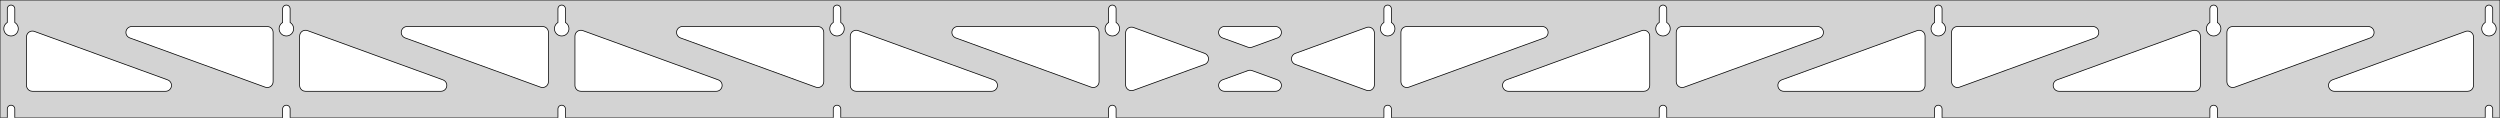 <?xml version="1.0" standalone="no"?>
<!DOCTYPE svg PUBLIC "-//W3C//DTD SVG 1.1//EN" "http://www.w3.org/Graphics/SVG/1.1/DTD/svg11.dtd">
<svg width="1698mm" height="80mm" viewBox="0 -80 1698 80" xmlns="http://www.w3.org/2000/svg" version="1.1">
<title>OpenSCAD Model</title>
<path d="
M 1698,-80 L 0,-80 L 0,-0 L 4.95,-0 L 4.95,-6 L 5.006,-6.53
 L 5.17,-7.037 L 5.437,-7.499 L 5.794,-7.895 L 6.225,-8.208 L 6.712,-8.425 L 7.233,-8.536
 L 7.767,-8.536 L 8.288,-8.425 L 8.775,-8.208 L 9.206,-7.895 L 9.563,-7.499 L 9.83,-7.037
 L 9.994,-6.53 L 10.05,-6 L 10.05,-0 L 191.95,-0 L 191.95,-6 L 192.006,-6.53
 L 192.17,-7.037 L 192.437,-7.499 L 192.794,-7.895 L 193.225,-8.208 L 193.712,-8.425 L 194.233,-8.536
 L 194.767,-8.536 L 195.288,-8.425 L 195.775,-8.208 L 196.206,-7.895 L 196.563,-7.499 L 196.83,-7.037
 L 196.994,-6.53 L 197.05,-6 L 197.05,-0 L 378.95,-0 L 378.95,-6 L 379.006,-6.53
 L 379.17,-7.037 L 379.437,-7.499 L 379.794,-7.895 L 380.225,-8.208 L 380.712,-8.425 L 381.233,-8.536
 L 381.767,-8.536 L 382.288,-8.425 L 382.775,-8.208 L 383.206,-7.895 L 383.563,-7.499 L 383.83,-7.037
 L 383.994,-6.53 L 384.05,-6 L 384.05,-0 L 565.95,-0 L 565.95,-6 L 566.006,-6.53
 L 566.17,-7.037 L 566.437,-7.499 L 566.794,-7.895 L 567.225,-8.208 L 567.712,-8.425 L 568.233,-8.536
 L 568.767,-8.536 L 569.288,-8.425 L 569.775,-8.208 L 570.206,-7.895 L 570.563,-7.499 L 570.83,-7.037
 L 570.994,-6.53 L 571.05,-6 L 571.05,-0 L 752.95,-0 L 752.95,-6 L 753.006,-6.53
 L 753.17,-7.037 L 753.437,-7.499 L 753.794,-7.895 L 754.225,-8.208 L 754.712,-8.425 L 755.233,-8.536
 L 755.767,-8.536 L 756.288,-8.425 L 756.775,-8.208 L 757.206,-7.895 L 757.563,-7.499 L 757.83,-7.037
 L 757.994,-6.53 L 758.05,-6 L 758.05,-0 L 939.95,-0 L 939.95,-6 L 940.006,-6.53
 L 940.17,-7.037 L 940.437,-7.499 L 940.794,-7.895 L 941.225,-8.208 L 941.712,-8.425 L 942.233,-8.536
 L 942.767,-8.536 L 943.288,-8.425 L 943.775,-8.208 L 944.206,-7.895 L 944.563,-7.499 L 944.83,-7.037
 L 944.994,-6.53 L 945.05,-6 L 945.05,-0 L 1126.95,-0 L 1126.95,-6 L 1127.01,-6.53
 L 1127.17,-7.037 L 1127.44,-7.499 L 1127.79,-7.895 L 1128.22,-8.208 L 1128.71,-8.425 L 1129.23,-8.536
 L 1129.77,-8.536 L 1130.29,-8.425 L 1130.77,-8.208 L 1131.21,-7.895 L 1131.56,-7.499 L 1131.83,-7.037
 L 1131.99,-6.53 L 1132.05,-6 L 1132.05,-0 L 1313.95,-0 L 1313.95,-6 L 1314.01,-6.53
 L 1314.17,-7.037 L 1314.44,-7.499 L 1314.79,-7.895 L 1315.22,-8.208 L 1315.71,-8.425 L 1316.23,-8.536
 L 1316.77,-8.536 L 1317.29,-8.425 L 1317.77,-8.208 L 1318.21,-7.895 L 1318.56,-7.499 L 1318.83,-7.037
 L 1318.99,-6.53 L 1319.05,-6 L 1319.05,-0 L 1500.95,-0 L 1500.95,-6 L 1501.01,-6.53
 L 1501.17,-7.037 L 1501.44,-7.499 L 1501.79,-7.895 L 1502.22,-8.208 L 1502.71,-8.425 L 1503.23,-8.536
 L 1503.77,-8.536 L 1504.29,-8.425 L 1504.77,-8.208 L 1505.21,-7.895 L 1505.56,-7.499 L 1505.83,-7.037
 L 1505.99,-6.53 L 1506.05,-6 L 1506.05,-0 L 1687.95,-0 L 1687.95,-6 L 1688.01,-6.53
 L 1688.17,-7.037 L 1688.44,-7.499 L 1688.79,-7.895 L 1689.22,-8.208 L 1689.71,-8.425 L 1690.23,-8.536
 L 1690.77,-8.536 L 1691.29,-8.425 L 1691.77,-8.208 L 1692.21,-7.895 L 1692.56,-7.499 L 1692.83,-7.037
 L 1692.99,-6.53 L 1693.05,-6 L 1693.05,-0 L 1698,-0 z
M 6.986,-55.607 L 6.477,-55.688 L 5.98,-55.821 L 5.499,-56.005 L 5.04,-56.239 L 4.608,-56.52
 L 4.208,-56.844 L 3.844,-57.208 L 3.52,-57.608 L 3.239,-58.04 L 3.005,-58.499 L 2.821,-58.98
 L 2.688,-59.477 L 2.607,-59.986 L 2.58,-60.5 L 2.607,-61.014 L 2.688,-61.523 L 2.821,-62.02
 L 3.005,-62.501 L 3.239,-62.96 L 3.52,-63.392 L 3.844,-63.792 L 4.208,-64.156 L 4.608,-64.48
 L 4.95,-64.702 L 4.95,-74 L 5.006,-74.53 L 5.17,-75.037 L 5.437,-75.499 L 5.794,-75.895
 L 6.225,-76.208 L 6.712,-76.425 L 7.233,-76.536 L 7.767,-76.536 L 8.288,-76.425 L 8.775,-76.208
 L 9.206,-75.895 L 9.563,-75.499 L 9.83,-75.037 L 9.994,-74.53 L 10.05,-74 L 10.05,-64.702
 L 10.392,-64.48 L 10.792,-64.156 L 11.156,-63.792 L 11.48,-63.392 L 11.761,-62.96 L 11.995,-62.501
 L 12.179,-62.02 L 12.312,-61.523 L 12.393,-61.014 L 12.42,-60.5 L 12.393,-59.986 L 12.312,-59.477
 L 12.179,-58.98 L 11.995,-58.499 L 11.761,-58.04 L 11.48,-57.608 L 11.156,-57.208 L 10.792,-56.844
 L 10.392,-56.52 L 9.96,-56.239 L 9.501,-56.005 L 9.02,-55.821 L 8.523,-55.688 L 8.014,-55.607
 L 7.5,-55.58 z
M 1128.99,-55.607 L 1128.48,-55.688 L 1127.98,-55.821 L 1127.5,-56.005 L 1127.04,-56.239 L 1126.61,-56.52
 L 1126.21,-56.844 L 1125.84,-57.208 L 1125.52,-57.608 L 1125.24,-58.04 L 1125.01,-58.499 L 1124.82,-58.98
 L 1124.69,-59.477 L 1124.61,-59.986 L 1124.58,-60.5 L 1124.61,-61.014 L 1124.69,-61.523 L 1124.82,-62.02
 L 1125.01,-62.501 L 1125.24,-62.96 L 1125.52,-63.392 L 1125.84,-63.792 L 1126.21,-64.156 L 1126.61,-64.48
 L 1126.95,-64.702 L 1126.95,-74 L 1127.01,-74.53 L 1127.17,-75.037 L 1127.44,-75.499 L 1127.79,-75.895
 L 1128.23,-76.208 L 1128.71,-76.425 L 1129.23,-76.536 L 1129.77,-76.536 L 1130.29,-76.425 L 1130.77,-76.208
 L 1131.21,-75.895 L 1131.56,-75.499 L 1131.83,-75.037 L 1131.99,-74.53 L 1132.05,-74 L 1132.05,-64.702
 L 1132.39,-64.48 L 1132.79,-64.156 L 1133.16,-63.792 L 1133.48,-63.392 L 1133.76,-62.96 L 1133.99,-62.501
 L 1134.18,-62.02 L 1134.31,-61.523 L 1134.39,-61.014 L 1134.42,-60.5 L 1134.39,-59.986 L 1134.31,-59.477
 L 1134.18,-58.98 L 1133.99,-58.499 L 1133.76,-58.04 L 1133.48,-57.608 L 1133.16,-57.208 L 1132.79,-56.844
 L 1132.39,-56.52 L 1131.96,-56.239 L 1131.5,-56.005 L 1131.02,-55.821 L 1130.52,-55.688 L 1130.01,-55.607
 L 1129.5,-55.58 z
M 1315.99,-55.607 L 1315.48,-55.688 L 1314.98,-55.821 L 1314.5,-56.005 L 1314.04,-56.239 L 1313.61,-56.52
 L 1313.21,-56.844 L 1312.84,-57.208 L 1312.52,-57.608 L 1312.24,-58.04 L 1312.01,-58.499 L 1311.82,-58.98
 L 1311.69,-59.477 L 1311.61,-59.986 L 1311.58,-60.5 L 1311.61,-61.014 L 1311.69,-61.523 L 1311.82,-62.02
 L 1312.01,-62.501 L 1312.24,-62.96 L 1312.52,-63.392 L 1312.84,-63.792 L 1313.21,-64.156 L 1313.61,-64.48
 L 1313.95,-64.702 L 1313.95,-74 L 1314.01,-74.53 L 1314.17,-75.037 L 1314.44,-75.499 L 1314.79,-75.895
 L 1315.23,-76.208 L 1315.71,-76.425 L 1316.23,-76.536 L 1316.77,-76.536 L 1317.29,-76.425 L 1317.77,-76.208
 L 1318.21,-75.895 L 1318.56,-75.499 L 1318.83,-75.037 L 1318.99,-74.53 L 1319.05,-74 L 1319.05,-64.702
 L 1319.39,-64.48 L 1319.79,-64.156 L 1320.16,-63.792 L 1320.48,-63.392 L 1320.76,-62.96 L 1320.99,-62.501
 L 1321.18,-62.02 L 1321.31,-61.523 L 1321.39,-61.014 L 1321.42,-60.5 L 1321.39,-59.986 L 1321.31,-59.477
 L 1321.18,-58.98 L 1320.99,-58.499 L 1320.76,-58.04 L 1320.48,-57.608 L 1320.16,-57.208 L 1319.79,-56.844
 L 1319.39,-56.52 L 1318.96,-56.239 L 1318.5,-56.005 L 1318.02,-55.821 L 1317.52,-55.688 L 1317.01,-55.607
 L 1316.5,-55.58 z
M 941.986,-55.607 L 941.477,-55.688 L 940.98,-55.821 L 940.499,-56.005 L 940.04,-56.239 L 939.608,-56.52
 L 939.208,-56.844 L 938.844,-57.208 L 938.52,-57.608 L 938.239,-58.04 L 938.005,-58.499 L 937.821,-58.98
 L 937.688,-59.477 L 937.607,-59.986 L 937.58,-60.5 L 937.607,-61.014 L 937.688,-61.523 L 937.821,-62.02
 L 938.005,-62.501 L 938.239,-62.96 L 938.52,-63.392 L 938.844,-63.792 L 939.208,-64.156 L 939.608,-64.48
 L 939.95,-64.702 L 939.95,-74 L 940.006,-74.53 L 940.17,-75.037 L 940.437,-75.499 L 940.794,-75.895
 L 941.225,-76.208 L 941.712,-76.425 L 942.233,-76.536 L 942.767,-76.536 L 943.288,-76.425 L 943.775,-76.208
 L 944.206,-75.895 L 944.563,-75.499 L 944.83,-75.037 L 944.994,-74.53 L 945.05,-74 L 945.05,-64.702
 L 945.392,-64.48 L 945.792,-64.156 L 946.156,-63.792 L 946.48,-63.392 L 946.761,-62.96 L 946.995,-62.501
 L 947.179,-62.02 L 947.312,-61.523 L 947.393,-61.014 L 947.42,-60.5 L 947.393,-59.986 L 947.312,-59.477
 L 947.179,-58.98 L 946.995,-58.499 L 946.761,-58.04 L 946.48,-57.608 L 946.156,-57.208 L 945.792,-56.844
 L 945.392,-56.52 L 944.96,-56.239 L 944.501,-56.005 L 944.02,-55.821 L 943.523,-55.688 L 943.014,-55.607
 L 942.5,-55.58 z
M 754.986,-55.607 L 754.477,-55.688 L 753.98,-55.821 L 753.499,-56.005 L 753.04,-56.239 L 752.608,-56.52
 L 752.208,-56.844 L 751.844,-57.208 L 751.52,-57.608 L 751.239,-58.04 L 751.005,-58.499 L 750.821,-58.98
 L 750.688,-59.477 L 750.607,-59.986 L 750.58,-60.5 L 750.607,-61.014 L 750.688,-61.523 L 750.821,-62.02
 L 751.005,-62.501 L 751.239,-62.96 L 751.52,-63.392 L 751.844,-63.792 L 752.208,-64.156 L 752.608,-64.48
 L 752.95,-64.702 L 752.95,-74 L 753.006,-74.53 L 753.17,-75.037 L 753.437,-75.499 L 753.794,-75.895
 L 754.225,-76.208 L 754.712,-76.425 L 755.233,-76.536 L 755.767,-76.536 L 756.288,-76.425 L 756.775,-76.208
 L 757.206,-75.895 L 757.563,-75.499 L 757.83,-75.037 L 757.994,-74.53 L 758.05,-74 L 758.05,-64.702
 L 758.392,-64.48 L 758.792,-64.156 L 759.156,-63.792 L 759.48,-63.392 L 759.761,-62.96 L 759.995,-62.501
 L 760.179,-62.02 L 760.312,-61.523 L 760.393,-61.014 L 760.42,-60.5 L 760.393,-59.986 L 760.312,-59.477
 L 760.179,-58.98 L 759.995,-58.499 L 759.761,-58.04 L 759.48,-57.608 L 759.156,-57.208 L 758.792,-56.844
 L 758.392,-56.52 L 757.96,-56.239 L 757.501,-56.005 L 757.02,-55.821 L 756.523,-55.688 L 756.014,-55.607
 L 755.5,-55.58 z
M 1502.99,-55.607 L 1502.48,-55.688 L 1501.98,-55.821 L 1501.5,-56.005 L 1501.04,-56.239 L 1500.61,-56.52
 L 1500.21,-56.844 L 1499.84,-57.208 L 1499.52,-57.608 L 1499.24,-58.04 L 1499.01,-58.499 L 1498.82,-58.98
 L 1498.69,-59.477 L 1498.61,-59.986 L 1498.58,-60.5 L 1498.61,-61.014 L 1498.69,-61.523 L 1498.82,-62.02
 L 1499.01,-62.501 L 1499.24,-62.96 L 1499.52,-63.392 L 1499.84,-63.792 L 1500.21,-64.156 L 1500.61,-64.48
 L 1500.95,-64.702 L 1500.95,-74 L 1501.01,-74.53 L 1501.17,-75.037 L 1501.44,-75.499 L 1501.79,-75.895
 L 1502.23,-76.208 L 1502.71,-76.425 L 1503.23,-76.536 L 1503.77,-76.536 L 1504.29,-76.425 L 1504.77,-76.208
 L 1505.21,-75.895 L 1505.56,-75.499 L 1505.83,-75.037 L 1505.99,-74.53 L 1506.05,-74 L 1506.05,-64.702
 L 1506.39,-64.48 L 1506.79,-64.156 L 1507.16,-63.792 L 1507.48,-63.392 L 1507.76,-62.96 L 1507.99,-62.501
 L 1508.18,-62.02 L 1508.31,-61.523 L 1508.39,-61.014 L 1508.42,-60.5 L 1508.39,-59.986 L 1508.31,-59.477
 L 1508.18,-58.98 L 1507.99,-58.499 L 1507.76,-58.04 L 1507.48,-57.608 L 1507.16,-57.208 L 1506.79,-56.844
 L 1506.39,-56.52 L 1505.96,-56.239 L 1505.5,-56.005 L 1505.02,-55.821 L 1504.52,-55.688 L 1504.01,-55.607
 L 1503.5,-55.58 z
M 567.986,-55.607 L 567.477,-55.688 L 566.98,-55.821 L 566.499,-56.005 L 566.04,-56.239 L 565.608,-56.52
 L 565.208,-56.844 L 564.844,-57.208 L 564.52,-57.608 L 564.239,-58.04 L 564.005,-58.499 L 563.821,-58.98
 L 563.688,-59.477 L 563.607,-59.986 L 563.58,-60.5 L 563.607,-61.014 L 563.688,-61.523 L 563.821,-62.02
 L 564.005,-62.501 L 564.239,-62.96 L 564.52,-63.392 L 564.844,-63.792 L 565.208,-64.156 L 565.608,-64.48
 L 565.95,-64.702 L 565.95,-74 L 566.006,-74.53 L 566.17,-75.037 L 566.437,-75.499 L 566.794,-75.895
 L 567.225,-76.208 L 567.712,-76.425 L 568.233,-76.536 L 568.767,-76.536 L 569.288,-76.425 L 569.775,-76.208
 L 570.206,-75.895 L 570.563,-75.499 L 570.83,-75.037 L 570.994,-74.53 L 571.05,-74 L 571.05,-64.702
 L 571.392,-64.48 L 571.792,-64.156 L 572.156,-63.792 L 572.48,-63.392 L 572.761,-62.96 L 572.995,-62.501
 L 573.179,-62.02 L 573.312,-61.523 L 573.393,-61.014 L 573.42,-60.5 L 573.393,-59.986 L 573.312,-59.477
 L 573.179,-58.98 L 572.995,-58.499 L 572.761,-58.04 L 572.48,-57.608 L 572.156,-57.208 L 571.792,-56.844
 L 571.392,-56.52 L 570.96,-56.239 L 570.501,-56.005 L 570.02,-55.821 L 569.523,-55.688 L 569.014,-55.607
 L 568.5,-55.58 z
M 380.986,-55.607 L 380.477,-55.688 L 379.98,-55.821 L 379.499,-56.005 L 379.04,-56.239 L 378.608,-56.52
 L 378.208,-56.844 L 377.844,-57.208 L 377.52,-57.608 L 377.239,-58.04 L 377.005,-58.499 L 376.821,-58.98
 L 376.688,-59.477 L 376.607,-59.986 L 376.58,-60.5 L 376.607,-61.014 L 376.688,-61.523 L 376.821,-62.02
 L 377.005,-62.501 L 377.239,-62.96 L 377.52,-63.392 L 377.844,-63.792 L 378.208,-64.156 L 378.608,-64.48
 L 378.95,-64.702 L 378.95,-74 L 379.006,-74.53 L 379.17,-75.037 L 379.437,-75.499 L 379.794,-75.895
 L 380.225,-76.208 L 380.712,-76.425 L 381.233,-76.536 L 381.767,-76.536 L 382.288,-76.425 L 382.775,-76.208
 L 383.206,-75.895 L 383.563,-75.499 L 383.83,-75.037 L 383.994,-74.53 L 384.05,-74 L 384.05,-64.702
 L 384.392,-64.48 L 384.792,-64.156 L 385.156,-63.792 L 385.48,-63.392 L 385.761,-62.96 L 385.995,-62.501
 L 386.179,-62.02 L 386.312,-61.523 L 386.393,-61.014 L 386.42,-60.5 L 386.393,-59.986 L 386.312,-59.477
 L 386.179,-58.98 L 385.995,-58.499 L 385.761,-58.04 L 385.48,-57.608 L 385.156,-57.208 L 384.792,-56.844
 L 384.392,-56.52 L 383.96,-56.239 L 383.501,-56.005 L 383.02,-55.821 L 382.523,-55.688 L 382.014,-55.607
 L 381.5,-55.58 z
M 1689.99,-55.607 L 1689.48,-55.688 L 1688.98,-55.821 L 1688.5,-56.005 L 1688.04,-56.239 L 1687.61,-56.52
 L 1687.21,-56.844 L 1686.84,-57.208 L 1686.52,-57.608 L 1686.24,-58.04 L 1686.01,-58.499 L 1685.82,-58.98
 L 1685.69,-59.477 L 1685.61,-59.986 L 1685.58,-60.5 L 1685.61,-61.014 L 1685.69,-61.523 L 1685.82,-62.02
 L 1686.01,-62.501 L 1686.24,-62.96 L 1686.52,-63.392 L 1686.84,-63.792 L 1687.21,-64.156 L 1687.61,-64.48
 L 1687.95,-64.702 L 1687.95,-74 L 1688.01,-74.53 L 1688.17,-75.037 L 1688.44,-75.499 L 1688.79,-75.895
 L 1689.23,-76.208 L 1689.71,-76.425 L 1690.23,-76.536 L 1690.77,-76.536 L 1691.29,-76.425 L 1691.77,-76.208
 L 1692.21,-75.895 L 1692.56,-75.499 L 1692.83,-75.037 L 1692.99,-74.53 L 1693.05,-74 L 1693.05,-64.702
 L 1693.39,-64.48 L 1693.79,-64.156 L 1694.16,-63.792 L 1694.48,-63.392 L 1694.76,-62.96 L 1694.99,-62.501
 L 1695.18,-62.02 L 1695.31,-61.523 L 1695.39,-61.014 L 1695.42,-60.5 L 1695.39,-59.986 L 1695.31,-59.477
 L 1695.18,-58.98 L 1694.99,-58.499 L 1694.76,-58.04 L 1694.48,-57.608 L 1694.16,-57.208 L 1693.79,-56.844
 L 1693.39,-56.52 L 1692.96,-56.239 L 1692.5,-56.005 L 1692.02,-55.821 L 1691.52,-55.688 L 1691.01,-55.607
 L 1690.5,-55.58 z
M 193.986,-55.607 L 193.477,-55.688 L 192.98,-55.821 L 192.499,-56.005 L 192.04,-56.239 L 191.608,-56.52
 L 191.208,-56.844 L 190.844,-57.208 L 190.52,-57.608 L 190.239,-58.04 L 190.005,-58.499 L 189.821,-58.98
 L 189.688,-59.477 L 189.607,-59.986 L 189.58,-60.5 L 189.607,-61.014 L 189.688,-61.523 L 189.821,-62.02
 L 190.005,-62.501 L 190.239,-62.96 L 190.52,-63.392 L 190.844,-63.792 L 191.208,-64.156 L 191.608,-64.48
 L 191.95,-64.702 L 191.95,-74 L 192.006,-74.53 L 192.17,-75.037 L 192.437,-75.499 L 192.794,-75.895
 L 193.225,-76.208 L 193.712,-76.425 L 194.233,-76.536 L 194.767,-76.536 L 195.288,-76.425 L 195.775,-76.208
 L 196.206,-75.895 L 196.563,-75.499 L 196.83,-75.037 L 196.994,-74.53 L 197.05,-74 L 197.05,-64.702
 L 197.392,-64.48 L 197.792,-64.156 L 198.156,-63.792 L 198.48,-63.392 L 198.761,-62.96 L 198.995,-62.501
 L 199.179,-62.02 L 199.312,-61.523 L 199.393,-61.014 L 199.42,-60.5 L 199.393,-59.986 L 199.312,-59.477
 L 199.179,-58.98 L 198.995,-58.499 L 198.761,-58.04 L 198.48,-57.608 L 198.156,-57.208 L 197.792,-56.844
 L 197.392,-56.52 L 196.96,-56.239 L 196.501,-56.005 L 196.02,-55.821 L 195.523,-55.688 L 195.014,-55.607
 L 194.5,-55.58 z
M 1141.4,-20.707 L 1140.62,-21.021 L 1139.93,-21.488 L 1139.35,-22.09 L 1138.9,-22.799 L 1138.62,-23.585
 L 1138.5,-24.552 L 1138.5,-58 L 1138.59,-58.832 L 1138.85,-59.627 L 1139.26,-60.351 L 1139.82,-60.973
 L 1140.5,-61.464 L 1141.26,-61.804 L 1142.5,-62 L 1234.48,-62 L 1235.31,-61.913 L 1236.11,-61.654
 L 1236.83,-61.236 L 1237.46,-60.676 L 1237.95,-60 L 1238.29,-59.236 L 1238.46,-58.418 L 1238.46,-57.582
 L 1238.29,-56.764 L 1237.95,-56 L 1237.46,-55.324 L 1236.83,-54.764 L 1235.85,-54.241 L 1143.87,-20.793
 L 1143.06,-20.591 L 1142.22,-20.562 z
M 954.396,-20.707 L 953.621,-21.021 L 952.928,-21.488 L 952.347,-22.09 L 951.904,-22.799 L 951.619,-23.585
 L 951.5,-24.552 L 951.5,-58 L 951.587,-58.832 L 951.846,-59.627 L 952.264,-60.351 L 952.823,-60.973
 L 953.5,-61.464 L 954.264,-61.804 L 955.5,-62 L 1047.48,-62 L 1048.31,-61.913 L 1049.11,-61.654
 L 1049.83,-61.236 L 1050.46,-60.676 L 1050.95,-60 L 1051.29,-59.236 L 1051.46,-58.418 L 1051.46,-57.582
 L 1051.29,-56.764 L 1050.95,-56 L 1050.46,-55.324 L 1049.83,-54.764 L 1048.85,-54.241 L 956.867,-20.793
 L 956.056,-20.591 L 955.22,-20.562 z
M 848.444,-47.736 L 847.633,-47.938 L 830.302,-54.241 L 829.317,-54.764 L 828.696,-55.324 L 828.205,-56
 L 827.864,-56.764 L 827.691,-57.582 L 827.691,-58.418 L 827.864,-59.236 L 828.205,-60 L 828.696,-60.676
 L 829.317,-61.236 L 830.042,-61.654 L 830.837,-61.913 L 831.669,-62 L 866.331,-62 L 867.435,-61.845
 L 868.21,-61.531 L 868.903,-61.063 L 869.484,-60.462 L 869.927,-59.752 L 870.213,-58.967 L 870.329,-58.138
 L 870.27,-57.304 L 870.04,-56.501 L 869.647,-55.762 L 869.109,-55.122 L 868.45,-54.607 L 867.698,-54.241
 L 850.367,-47.938 L 849.28,-47.708 z
M 741.944,-20.591 L 741.133,-20.793 L 649.15,-54.241 L 648.166,-54.764 L 647.545,-55.324 L 647.053,-56
 L 646.713,-56.764 L 646.539,-57.582 L 646.539,-58.418 L 646.713,-59.236 L 647.053,-60 L 647.545,-60.676
 L 648.166,-61.236 L 648.891,-61.654 L 649.686,-61.913 L 650.517,-62 L 742.5,-62 L 743.736,-61.804
 L 744.5,-61.464 L 745.177,-60.973 L 745.736,-60.351 L 746.154,-59.627 L 746.413,-58.832 L 746.5,-58
 L 746.5,-24.552 L 746.381,-23.585 L 746.096,-22.799 L 745.653,-22.09 L 745.072,-21.488 L 744.379,-21.021
 L 743.604,-20.707 L 742.78,-20.562 z
M 554.944,-20.591 L 554.133,-20.793 L 462.15,-54.241 L 461.166,-54.764 L 460.545,-55.324 L 460.053,-56
 L 459.713,-56.764 L 459.539,-57.582 L 459.539,-58.418 L 459.713,-59.236 L 460.053,-60 L 460.545,-60.676
 L 461.166,-61.236 L 461.891,-61.654 L 462.686,-61.913 L 463.517,-62 L 555.5,-62 L 556.736,-61.804
 L 557.5,-61.464 L 558.177,-60.973 L 558.736,-60.351 L 559.154,-59.627 L 559.413,-58.832 L 559.5,-58
 L 559.5,-24.552 L 559.381,-23.585 L 559.096,-22.799 L 558.653,-22.09 L 558.072,-21.488 L 557.379,-21.021
 L 556.604,-20.707 L 555.78,-20.562 z
M 367.944,-20.591 L 367.133,-20.793 L 275.15,-54.241 L 274.166,-54.764 L 273.545,-55.324 L 273.053,-56
 L 272.713,-56.764 L 272.539,-57.582 L 272.539,-58.418 L 272.713,-59.236 L 273.053,-60 L 273.545,-60.676
 L 274.166,-61.236 L 274.891,-61.654 L 275.686,-61.913 L 276.517,-62 L 368.5,-62 L 369.736,-61.804
 L 370.5,-61.464 L 371.177,-60.973 L 371.736,-60.351 L 372.154,-59.627 L 372.413,-58.832 L 372.5,-58
 L 372.5,-24.552 L 372.381,-23.585 L 372.096,-22.799 L 371.653,-22.09 L 371.072,-21.488 L 370.379,-21.021
 L 369.604,-20.707 L 368.78,-20.562 z
M 1515.4,-20.707 L 1514.62,-21.021 L 1513.93,-21.488 L 1513.35,-22.09 L 1512.9,-22.799 L 1512.62,-23.585
 L 1512.5,-24.552 L 1512.5,-58 L 1512.59,-58.832 L 1512.85,-59.627 L 1513.26,-60.351 L 1513.82,-60.973
 L 1514.5,-61.464 L 1515.26,-61.804 L 1516.5,-62 L 1608.48,-62 L 1609.31,-61.913 L 1610.11,-61.654
 L 1610.83,-61.236 L 1611.46,-60.676 L 1611.95,-60 L 1612.29,-59.236 L 1612.46,-58.418 L 1612.46,-57.582
 L 1612.29,-56.764 L 1611.95,-56 L 1611.46,-55.324 L 1610.83,-54.764 L 1609.85,-54.241 L 1517.87,-20.793
 L 1517.06,-20.591 L 1516.22,-20.562 z
M 180.944,-20.591 L 180.133,-20.793 L 88.15,-54.241 L 87.166,-54.764 L 86.545,-55.324 L 86.053,-56
 L 85.713,-56.764 L 85.539,-57.582 L 85.539,-58.418 L 85.713,-59.236 L 86.053,-60 L 86.545,-60.676
 L 87.166,-61.236 L 87.891,-61.654 L 88.686,-61.913 L 89.517,-62 L 181.5,-62 L 182.736,-61.804
 L 183.5,-61.464 L 184.177,-60.973 L 184.736,-60.351 L 185.154,-59.627 L 185.413,-58.832 L 185.5,-58
 L 185.5,-24.552 L 185.381,-23.585 L 185.096,-22.799 L 184.653,-22.09 L 184.072,-21.488 L 183.379,-21.021
 L 182.604,-20.707 L 181.78,-20.562 z
M 1328.4,-20.707 L 1327.62,-21.021 L 1326.93,-21.488 L 1326.35,-22.09 L 1325.9,-22.799 L 1325.62,-23.585
 L 1325.5,-24.552 L 1325.5,-58 L 1325.59,-58.832 L 1325.85,-59.627 L 1326.26,-60.351 L 1326.82,-60.973
 L 1327.5,-61.464 L 1328.26,-61.804 L 1329.5,-62 L 1421.48,-62 L 1422.31,-61.913 L 1423.11,-61.654
 L 1423.83,-61.236 L 1424.46,-60.676 L 1424.95,-60 L 1425.29,-59.236 L 1425.46,-58.418 L 1425.46,-57.582
 L 1425.29,-56.764 L 1424.95,-56 L 1424.46,-55.324 L 1423.83,-54.764 L 1422.85,-54.241 L 1330.87,-20.793
 L 1330.06,-20.591 L 1329.22,-20.562 z
M 768.082,-18.447 L 767.264,-18.621 L 766.5,-18.961 L 765.823,-19.452 L 765.264,-20.074 L 764.846,-20.798
 L 764.587,-21.593 L 764.5,-22.425 L 764.5,-57.575 L 764.619,-58.542 L 764.904,-59.328 L 765.347,-60.037
 L 765.928,-60.639 L 766.621,-61.106 L 767.396,-61.42 L 768.22,-61.565 L 769.056,-61.536 L 769.867,-61.334
 L 818.198,-43.759 L 818.71,-43.531 L 819.403,-43.063 L 819.984,-42.462 L 820.427,-41.752 L 820.713,-40.967
 L 820.829,-40.138 L 820.77,-39.304 L 820.54,-38.501 L 820.147,-37.762 L 819.609,-37.122 L 818.95,-36.607
 L 818.198,-36.241 L 769.867,-18.666 L 768.918,-18.447 z
M 928.944,-18.464 L 928.133,-18.666 L 879.802,-36.241 L 879.29,-36.469 L 878.597,-36.937 L 878.016,-37.538
 L 877.573,-38.248 L 877.287,-39.033 L 877.171,-39.862 L 877.23,-40.696 L 877.46,-41.499 L 877.853,-42.238
 L 878.391,-42.878 L 879.05,-43.393 L 879.802,-43.759 L 928.133,-61.334 L 929.082,-61.553 L 929.918,-61.553
 L 930.736,-61.379 L 931.5,-61.039 L 932.177,-60.548 L 932.736,-59.926 L 933.154,-59.202 L 933.413,-58.407
 L 933.5,-57.575 L 933.5,-22.425 L 933.381,-21.458 L 933.096,-20.672 L 932.653,-19.963 L 932.072,-19.361
 L 931.379,-18.894 L 930.604,-18.58 L 929.78,-18.435 z
M 207.5,-18 L 206.264,-18.196 L 205.5,-18.536 L 204.823,-19.027 L 204.264,-19.649 L 203.846,-20.373
 L 203.587,-21.168 L 203.5,-22 L 203.5,-55.448 L 203.619,-56.415 L 203.904,-57.201 L 204.347,-57.91
 L 204.928,-58.512 L 205.621,-58.979 L 206.396,-59.293 L 207.22,-59.438 L 208.056,-59.409 L 208.867,-59.207
 L 300.85,-25.759 L 301.834,-25.236 L 302.455,-24.677 L 302.947,-24 L 303.287,-23.236 L 303.461,-22.418
 L 303.461,-21.582 L 303.287,-20.764 L 302.947,-20 L 302.455,-19.323 L 301.834,-18.764 L 301.109,-18.346
 L 300.314,-18.087 L 299.483,-18 z
M 394.5,-18 L 393.264,-18.196 L 392.5,-18.536 L 391.823,-19.027 L 391.264,-19.649 L 390.846,-20.373
 L 390.587,-21.168 L 390.5,-22 L 390.5,-55.448 L 390.619,-56.415 L 390.904,-57.201 L 391.347,-57.91
 L 391.928,-58.512 L 392.621,-58.979 L 393.396,-59.293 L 394.22,-59.438 L 395.056,-59.409 L 395.867,-59.207
 L 487.85,-25.759 L 488.834,-25.236 L 489.455,-24.677 L 489.947,-24 L 490.287,-23.236 L 490.461,-22.418
 L 490.461,-21.582 L 490.287,-20.764 L 489.947,-20 L 489.455,-19.323 L 488.834,-18.764 L 488.109,-18.346
 L 487.314,-18.087 L 486.483,-18 z
M 581.5,-18 L 580.264,-18.196 L 579.5,-18.536 L 578.823,-19.027 L 578.264,-19.649 L 577.846,-20.373
 L 577.587,-21.168 L 577.5,-22 L 577.5,-55.448 L 577.619,-56.415 L 577.904,-57.201 L 578.347,-57.91
 L 578.928,-58.512 L 579.621,-58.979 L 580.396,-59.293 L 581.22,-59.438 L 582.056,-59.409 L 582.867,-59.207
 L 674.85,-25.759 L 675.834,-25.236 L 676.455,-24.677 L 676.947,-24 L 677.287,-23.236 L 677.461,-22.418
 L 677.461,-21.582 L 677.287,-20.764 L 676.947,-20 L 676.455,-19.323 L 675.834,-18.764 L 675.109,-18.346
 L 674.314,-18.087 L 673.483,-18 z
M 1024.52,-18 L 1023.69,-18.087 L 1022.89,-18.346 L 1022.17,-18.764 L 1021.54,-19.323 L 1021.05,-20
 L 1020.71,-20.764 L 1020.54,-21.582 L 1020.54,-22.418 L 1020.71,-23.236 L 1021.05,-24 L 1021.54,-24.677
 L 1022.17,-25.236 L 1023.15,-25.759 L 1115.13,-59.207 L 1115.94,-59.409 L 1116.78,-59.438 L 1117.6,-59.293
 L 1118.38,-58.979 L 1119.07,-58.512 L 1119.65,-57.91 L 1120.1,-57.201 L 1120.38,-56.415 L 1120.5,-55.448
 L 1120.5,-22 L 1120.41,-21.168 L 1120.15,-20.373 L 1119.74,-19.649 L 1119.18,-19.027 L 1118.5,-18.536
 L 1117.74,-18.196 L 1116.5,-18 z
M 1211.52,-18 L 1210.69,-18.087 L 1209.89,-18.346 L 1209.17,-18.764 L 1208.54,-19.323 L 1208.05,-20
 L 1207.71,-20.764 L 1207.54,-21.582 L 1207.54,-22.418 L 1207.71,-23.236 L 1208.05,-24 L 1208.54,-24.677
 L 1209.17,-25.236 L 1210.15,-25.759 L 1302.13,-59.207 L 1302.94,-59.409 L 1303.78,-59.438 L 1304.6,-59.293
 L 1305.38,-58.979 L 1306.07,-58.512 L 1306.65,-57.91 L 1307.1,-57.201 L 1307.38,-56.415 L 1307.5,-55.448
 L 1307.5,-22 L 1307.41,-21.168 L 1307.15,-20.373 L 1306.74,-19.649 L 1306.18,-19.027 L 1305.5,-18.536
 L 1304.74,-18.196 L 1303.5,-18 z
M 1398.52,-18 L 1397.69,-18.087 L 1396.89,-18.346 L 1396.17,-18.764 L 1395.54,-19.323 L 1395.05,-20
 L 1394.71,-20.764 L 1394.54,-21.582 L 1394.54,-22.418 L 1394.71,-23.236 L 1395.05,-24 L 1395.54,-24.677
 L 1396.17,-25.236 L 1397.15,-25.759 L 1489.13,-59.207 L 1489.94,-59.409 L 1490.78,-59.438 L 1491.6,-59.293
 L 1492.38,-58.979 L 1493.07,-58.512 L 1493.65,-57.91 L 1494.1,-57.201 L 1494.38,-56.415 L 1494.5,-55.448
 L 1494.5,-22 L 1494.41,-21.168 L 1494.15,-20.373 L 1493.74,-19.649 L 1493.18,-19.027 L 1492.5,-18.536
 L 1491.74,-18.196 L 1490.5,-18 z
M 22,-18 L 20.764,-18.196 L 20,-18.536 L 19.323,-19.027 L 18.764,-19.649 L 18.346,-20.373
 L 18.087,-21.168 L 18,-22 L 18,-54.903 L 18.119,-55.869 L 18.404,-56.655 L 18.847,-57.364
 L 19.428,-57.966 L 20.121,-58.434 L 20.896,-58.748 L 21.72,-58.893 L 22.555,-58.864 L 23.367,-58.662
 L 113.85,-25.759 L 114.834,-25.236 L 115.455,-24.677 L 115.947,-24 L 116.287,-23.236 L 116.461,-22.418
 L 116.461,-21.582 L 116.287,-20.764 L 115.947,-20 L 115.455,-19.323 L 114.834,-18.764 L 114.109,-18.346
 L 113.314,-18.087 L 112.483,-18 z
M 1585.52,-18 L 1584.69,-18.087 L 1583.89,-18.346 L 1583.17,-18.764 L 1582.54,-19.323 L 1582.05,-20
 L 1581.71,-20.764 L 1581.54,-21.582 L 1581.54,-22.418 L 1581.71,-23.236 L 1582.05,-24 L 1582.54,-24.677
 L 1583.17,-25.236 L 1584.15,-25.759 L 1674.63,-58.662 L 1675.44,-58.864 L 1676.28,-58.893 L 1677.1,-58.748
 L 1677.88,-58.434 L 1678.57,-57.966 L 1679.15,-57.364 L 1679.6,-56.655 L 1679.88,-55.869 L 1680,-54.903
 L 1680,-22 L 1679.91,-21.168 L 1679.65,-20.373 L 1679.24,-19.649 L 1678.68,-19.027 L 1678,-18.536
 L 1677.24,-18.196 L 1676,-18 z
M 831.669,-18 L 830.565,-18.155 L 829.79,-18.469 L 829.097,-18.937 L 828.516,-19.538 L 828.073,-20.248
 L 827.787,-21.034 L 827.671,-21.862 L 827.73,-22.696 L 827.96,-23.5 L 828.353,-24.238 L 828.891,-24.878
 L 829.55,-25.393 L 830.302,-25.759 L 847.633,-32.062 L 848.72,-32.292 L 849.556,-32.264 L 850.367,-32.062
 L 867.698,-25.759 L 868.682,-25.236 L 869.304,-24.677 L 869.795,-24 L 870.136,-23.236 L 870.309,-22.418
 L 870.309,-21.582 L 870.136,-20.764 L 869.795,-20 L 869.304,-19.323 L 868.682,-18.764 L 867.958,-18.346
 L 867.163,-18.087 L 866.331,-18 z
" stroke="black" fill="lightgray" stroke-width="0.5"/>
</svg>
